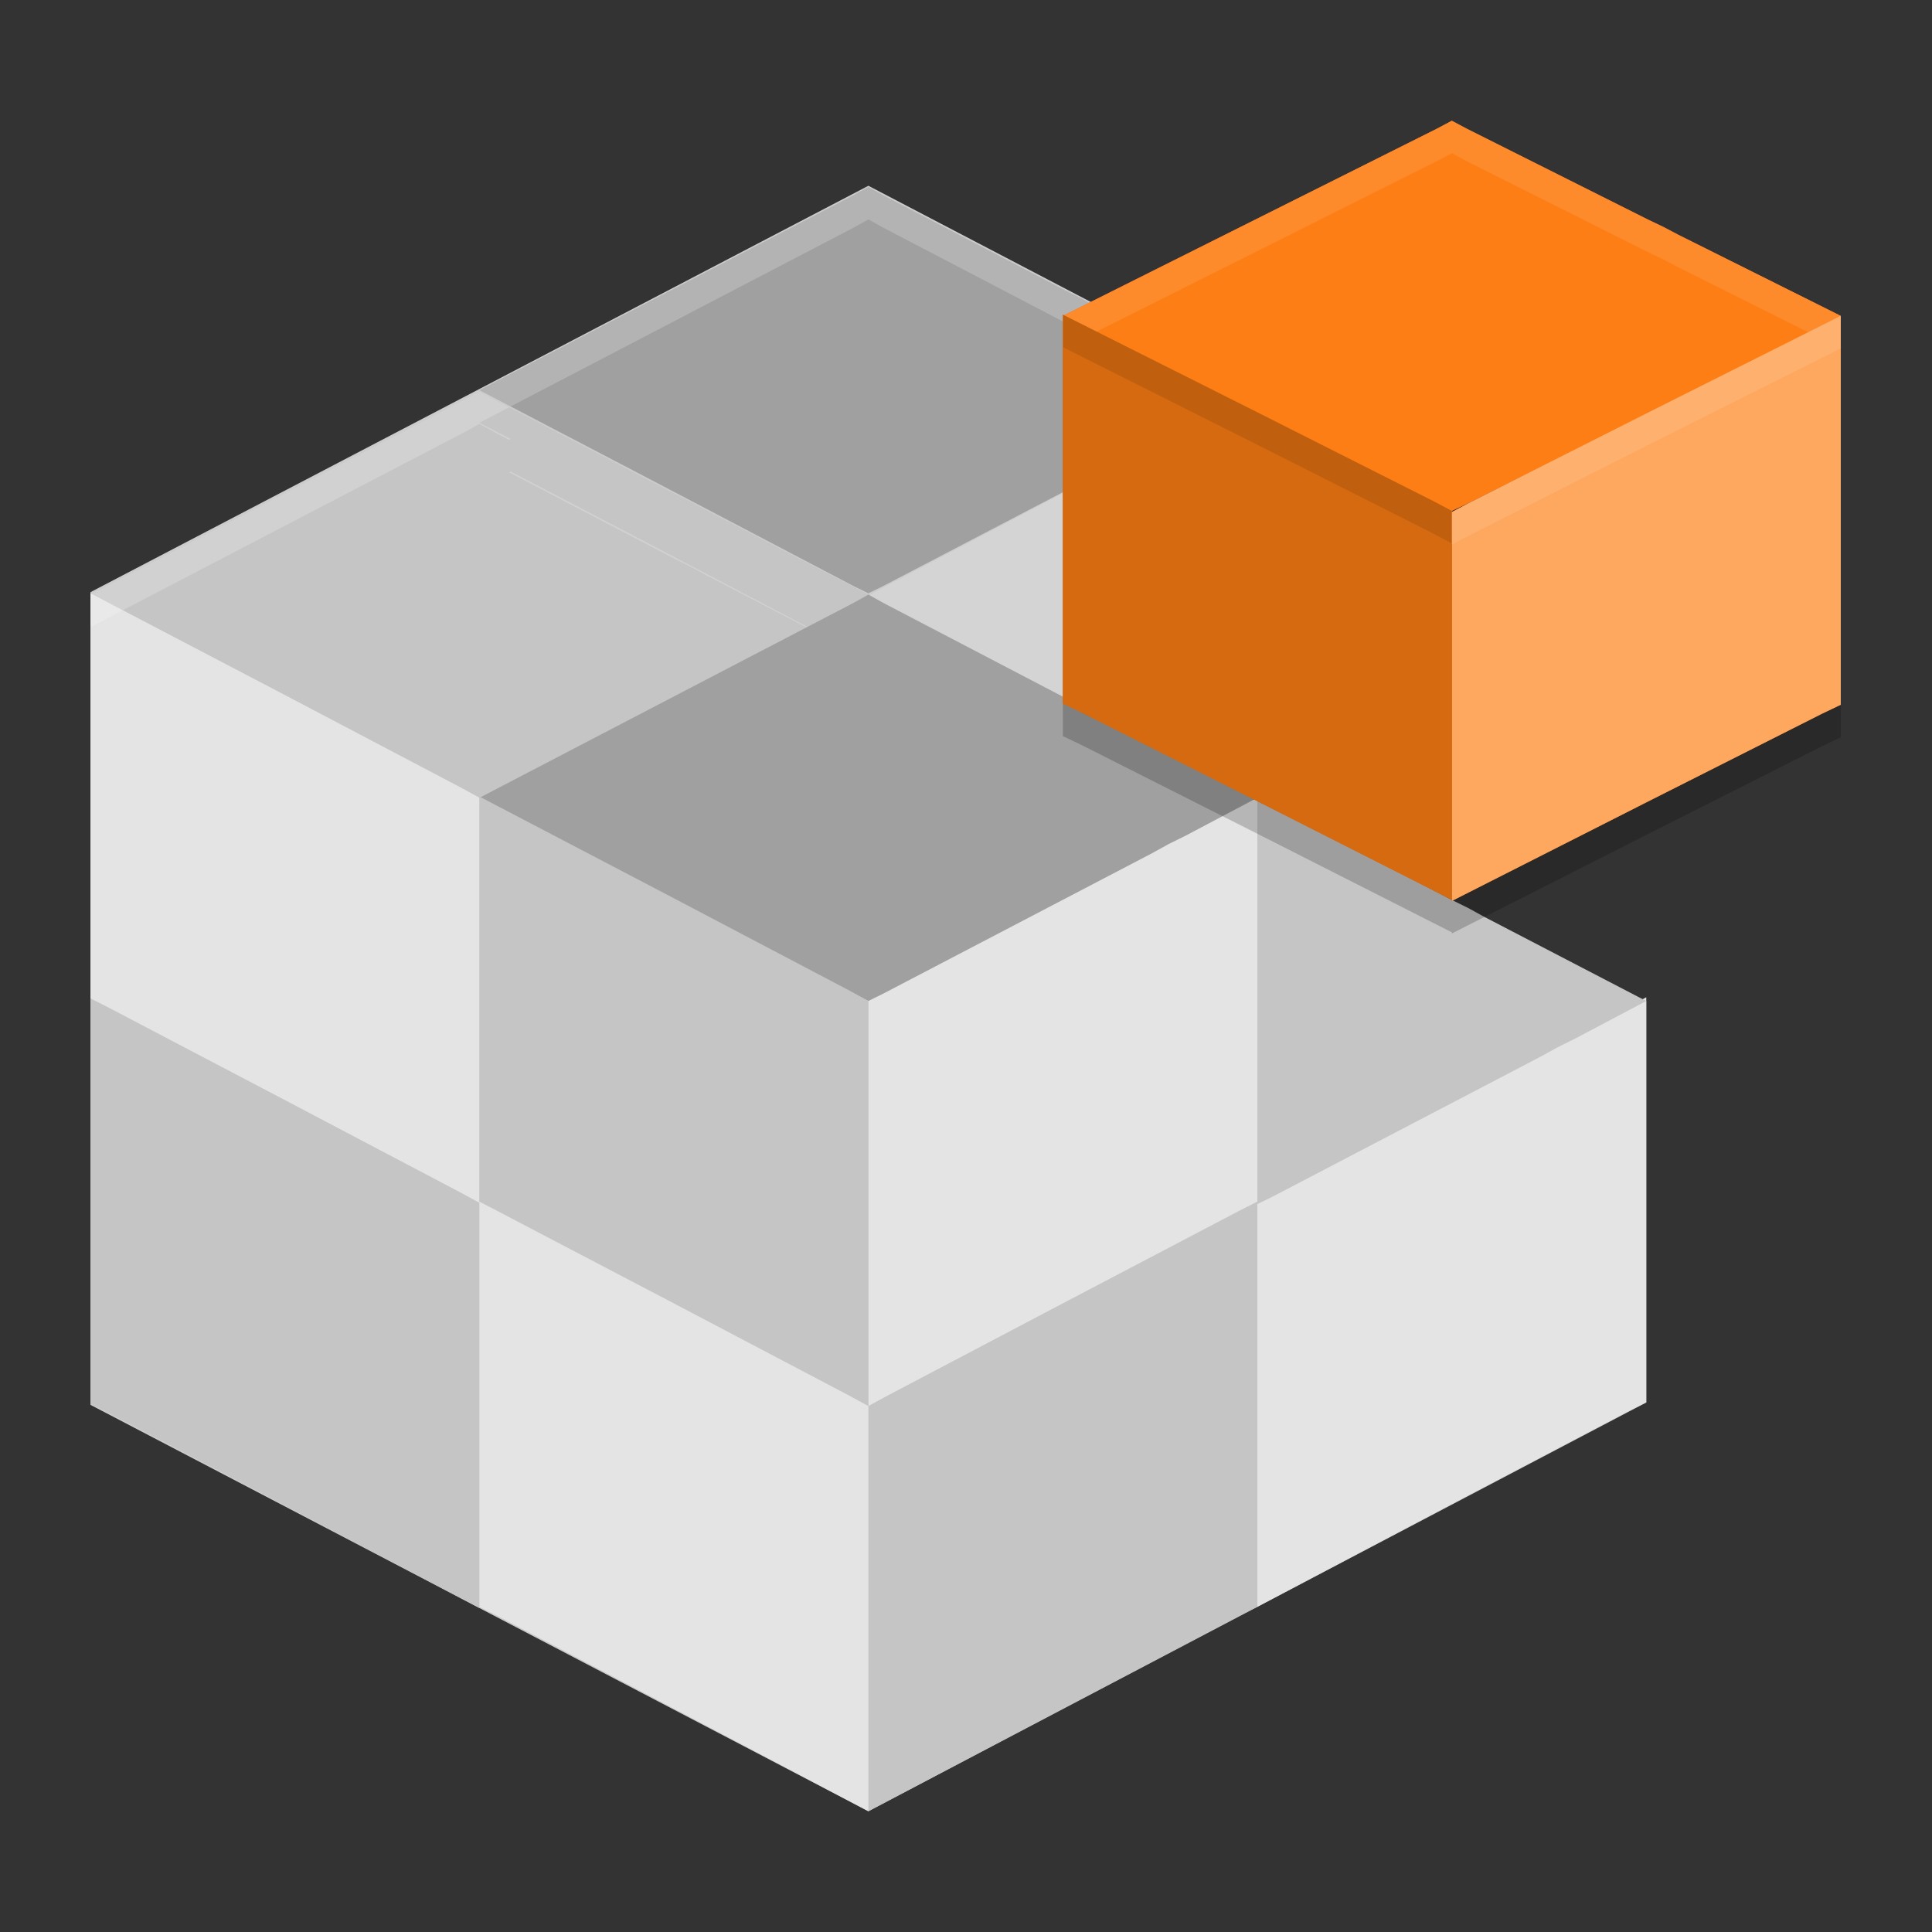 <?xml version="1.0" encoding="UTF-8" standalone="no"?>
<svg
   width="64"
   height="64"
   version="1.1"
   id="svg24"
   sodipodi:docname="com.github.bartzaalberg.snaptastic.svg"
   inkscape:version="1.4 (e7c3feb100, 2024-10-09)"
   xmlns:inkscape="http://www.inkscape.org/namespaces/inkscape"
   xmlns:sodipodi="http://sodipodi.sourceforge.net/DTD/sodipodi-0.dtd"
   xmlns="http://www.w3.org/2000/svg"
   xmlns:svg="http://www.w3.org/2000/svg">
  <rect width="100%" height="100%" fill="#333333" stroke="none"/>
  <defs
     id="defs24" />
  <sodipodi:namedview
     id="namedview24"
     pagecolor="#ffffff"
     bordercolor="#000000"
     borderopacity="0.25"
     inkscape:showpageshadow="2"
     inkscape:pageopacity="0.0"
     inkscape:pagecheckerboard="0"
     inkscape:deskcolor="#d1d1d1"
     inkscape:zoom="11.75"
     inkscape:cx="32"
     inkscape:cy="25.191489"
     inkscape:window-width="1920"
     inkscape:window-height="998"
     inkscape:window-x="0"
     inkscape:window-y="0"
     inkscape:window-maximized="1"
     inkscape:current-layer="svg24" />
  <path
     style="opacity:0.2"
     d="M 5,21.5 29,9 l 10.667,5.556 6.667,16.667 6.667,2.855 6e-6,12.348 L 29,59 5,46.5 Z"
     id="path1" />
  <g
     id="g24"
     transform="matrix(0.997,0,0,1,-1.987,-2)">
    <path
       style="fill:#cccccc;stroke-width:1.077"
       d="M 5,21.615 30.846,8.154 l 11.487,5.983 7.179,17.949 7.179,3.074 6e-6,13.298 L 30.846,62 5,48.538 Z"
       id="path2" />
    <path
       style="fill:#e4e4e4;stroke-width:1.077"
       d="m 56.692,35.036 v 13.421 l -0.058,0.029 -0.557,0.276 -5.846,3.064 -6.462,3.402 V 41.808 l 0.058,-0.031 0.557,-0.305 6.08,-3.187 z"
       id="path3" />
    <path
       style="fill:#c5c5c5;stroke-width:1.077"
       d="m 43.769,28.428 -0.501,0.277 -12.422,6.455 5.9,3.073 6.521,3.411 0.501,0.245 0.501,-0.245 8.91,-4.64 0.56,-0.308 0.562,-0.277 2.389,-1.259 -5.399,-2.798 -0.501,-0.275 -0.501,-0.247 -6.02,-3.134 z"
       id="path4" />
    <path
       style="fill:#c5c5c5;stroke-width:1.077"
       d="M 17.923,14.965 17.422,15.241 5,21.696 l 5.9,3.073 6.521,3.411 0.501,0.245 0.501,-0.245 8.91,-4.64 0.56,-0.308 0.562,-0.277 2.389,-1.259 -5.399,-2.798 -0.501,-0.275 -0.501,-0.247 -6.02,-3.134 z"
       id="path5" />
    <path
       style="fill:#e4e4e4;stroke-width:1.077"
       d="m 5,21.655 v 13.421 l 0.058,0.029 0.557,0.276 5.846,3.064 6.462,3.402 V 28.426 l -0.058,-0.031 -0.557,-0.305 -6.08,-3.187 z"
       id="path6" />
    <path
       style="fill:#e4e4e4;stroke-width:1.077"
       d="m 43.769,28.387 v 13.421 l -0.058,0.029 -0.557,0.276 -5.846,3.064 -6.462,3.402 V 35.158 l 0.058,-0.031 0.557,-0.305 6.08,-3.187 z"
       id="path7" />
    <path
       style="fill:#d4d4d4;stroke-width:1.077"
       d="m 43.769,14.966 v 13.421 l -0.058,0.029 -0.557,0.276 -5.846,3.064 -6.462,3.402 V 21.737 l 0.058,-0.031 0.557,-0.305 6.08,-3.187 z"
       id="path8" />
    <path
       style="fill:#a0a0a0;stroke-width:1.077"
       d="m 30.846,8.193 -0.501,0.277 -12.422,6.455 5.9,3.073 6.521,3.411 0.501,0.245 0.501,-0.245 8.91,-4.64 0.56,-0.308 0.562,-0.277 2.389,-1.259 -5.399,-2.798 -0.501,-0.275 -0.501,-0.247 -6.02,-3.134 z"
       id="path9" />
    <path
       style="opacity:0.2;fill:#ffffff;stroke-width:1.077"
       d="m 30.846,8.192 -0.501,0.278 -12.422,6.457 1.035,0.538 11.388,-5.919 0.501,-0.278 0.501,0.278 6.02,3.134 0.501,0.248 0.505,0.273 4.367,2.267 1.031,-0.543 -5.397,-2.802 -0.505,-0.273 -0.501,-0.248 -6.02,-3.134 z M 17.923,14.965 17.422,15.242 5.042,21.674 5,21.653 v 1.077 l 0.042,0.021 12.38,-6.432 0.501,-0.278 0.501,0.278 0.482,0.252 0.055,-0.029 -1.037,-0.538 0.982,-0.511 -0.482,-0.25 z m 1.037,2.654 -0.053,0.027 5.536,2.884 0.501,0.248 0.505,0.273 3.336,1.729 0.034,-0.017 -4.993,-2.612 z M 5.059,37.26 11.028,40.373 5.614,37.534 Z"
       id="path10" />
    <path
       style="fill:#a0a0a0;stroke-width:1.077"
       d="m 30.846,21.696 -0.501,0.277 -12.422,6.455 5.9,3.073 6.521,3.411 0.501,0.245 0.501,-0.245 8.91,-4.64 0.56,-0.308 0.562,-0.277 2.389,-1.259 -5.399,-2.798 -0.501,-0.275 -0.501,-0.247 -6.02,-3.134 z"
       id="path11" />
    <path
       style="fill:#c5c5c5;stroke-width:1.077"
       d="m 43.769,41.808 v 13.421 l -0.058,0.029 -0.557,0.276 -5.846,3.064 L 30.846,62 V 48.579 l 0.058,-0.031 0.557,-0.305 6.08,-3.187 z"
       id="path12" />
    <path
       style="fill:#c5c5c5;stroke-width:1.077"
       d="m 17.923,28.387 v 13.421 l 0.058,0.029 0.557,0.276 5.846,3.064 6.462,3.402 V 35.158 l -0.058,-0.031 -0.557,-0.305 -6.08,-3.187 z"
       id="path13" />
    <path
       style="fill:#c5c5c5;stroke-width:1.077"
       d="m 5,35.076 v 13.421 l 0.058,0.029 0.557,0.276 5.846,3.064 6.462,3.402 V 41.847 l -0.058,-0.031 -0.557,-0.305 -6.08,-3.187 z"
       id="path14" />
    <path
       style="fill:#e4e4e4;stroke-width:1.077"
       d="m 17.923,41.808 v 13.421 l 0.058,0.029 0.557,0.276 5.846,3.064 6.462,3.402 v -13.421 l -0.058,-0.031 -0.557,-0.305 -6.08,-3.187 z"
       id="path15" />
    <path
       style="fill:#f06826;stroke-width:1.077"
       d="m 50.231,6.001 -0.501,0.266 -12.422,6.196 5.9,2.95 6.521,3.274 0.501,0.236 0.501,-0.236 8.91,-4.454 0.56,-0.296 0.562,-0.266 2.389,-1.208 L 57.755,9.777 57.253,9.513 56.752,9.275 50.732,6.267 Z"
       id="path16" />
    <path
       style="fill:#fd7e14;stroke-width:1.077"
       d="m 50.231,6 -0.502,0.266 -12.379,6.178 -0.042,-0.022 v 0.042 12.843 l 0.059,0.028 0.555,0.264 5.847,2.942 6.462,3.264 v 0.042 l 6.462,-3.267 5.847,-2.942 0.555,-0.264 0.059,-0.028 V 12.464 L 57.755,9.777 57.253,9.514 56.751,9.275 50.733,6.266 Z m 10.088,7.883 -0.233,0.115 0.118,-0.062 z m -6.994,3.508 -2.479,1.248 -0.555,0.294 -0.059,0.031 v -0.042 l 0.502,-0.236 z"
       id="path17" />
    <path
       style="opacity:0.1;fill:#ffffff;stroke-width:1.077"
       d="m 50.231,6 -0.501,0.265 -12.38,6.18 -0.042,-0.021 v 0.042 1.035 l 0.042,0.021 12.38,-6.18 0.501,-0.265 0.501,0.265 6.02,3.012 0.501,0.236 0.505,0.265 5.397,2.688 V 12.466 L 57.757,9.778 57.252,9.513 56.751,9.277 50.731,6.265 Z m 10.088,10.037 -0.114,0.05 -0.118,0.063 z m -6.996,3.508 -2.591,1.296 -0.501,0.236 v 0.042 l 0.059,-0.034 0.555,-0.294 z"
       id="path18" />
    <path
       style="opacity:0.2;stroke-width:1.077"
       d="M 63.154,13.541 V 26.423 l -0.058,0.028 -0.557,0.265 -5.846,2.941 -6.462,3.266 V 20.04 l 0.058,-0.03 0.557,-0.293 6.08,-3.059 z"
       id="path19" />
    <path
       style="fill:#fea75f;stroke-width:1.077"
       d="m 63.154,12.463 v 12.883 l -0.058,0.028 -0.557,0.265 -5.846,2.941 -6.462,3.266 V 18.962 l 0.058,-0.03 0.557,-0.293 6.08,-3.059 z"
       id="path20" />
    <path
       style="opacity:0.2;stroke-width:1.077"
       d="M 37.308,13.501 V 26.384 l 0.058,0.028 0.557,0.265 5.846,2.941 6.462,3.266 V 20.001 l -0.058,-0.03 -0.557,-0.293 -6.08,-3.059 z"
       id="path21" />
    <path
       style="fill:#d56a11;stroke-width:1.077"
       d="m 37.308,12.423 v 12.883 l 0.058,0.028 0.557,0.265 5.846,2.941 6.462,3.266 V 18.923 l -0.058,-0.03 -0.557,-0.293 -6.08,-3.059 z"
       id="path22" />
    <path
       style="opacity:0.1;fill:#ffffff;stroke-width:1.077"
       d="m 63.154,12.462 -6.23,3.117 -6.079,3.063 -0.555,0.29 -0.059,0.029 v 1.077 l 0.059,-0.029 0.555,-0.29 6.079,-3.062 6.23,-3.117 z"
       id="path23" />
    <path
       style="opacity:0.1;stroke-width:1.077"
       d="m 37.308,12.424 v 1.077 l 6.23,3.117 6.079,3.058 0.555,0.294 0.059,0.029 v -1.077 l -0.059,-0.029 -0.555,-0.294 -6.079,-3.058 z"
       id="path24" />
  </g>
</svg>
